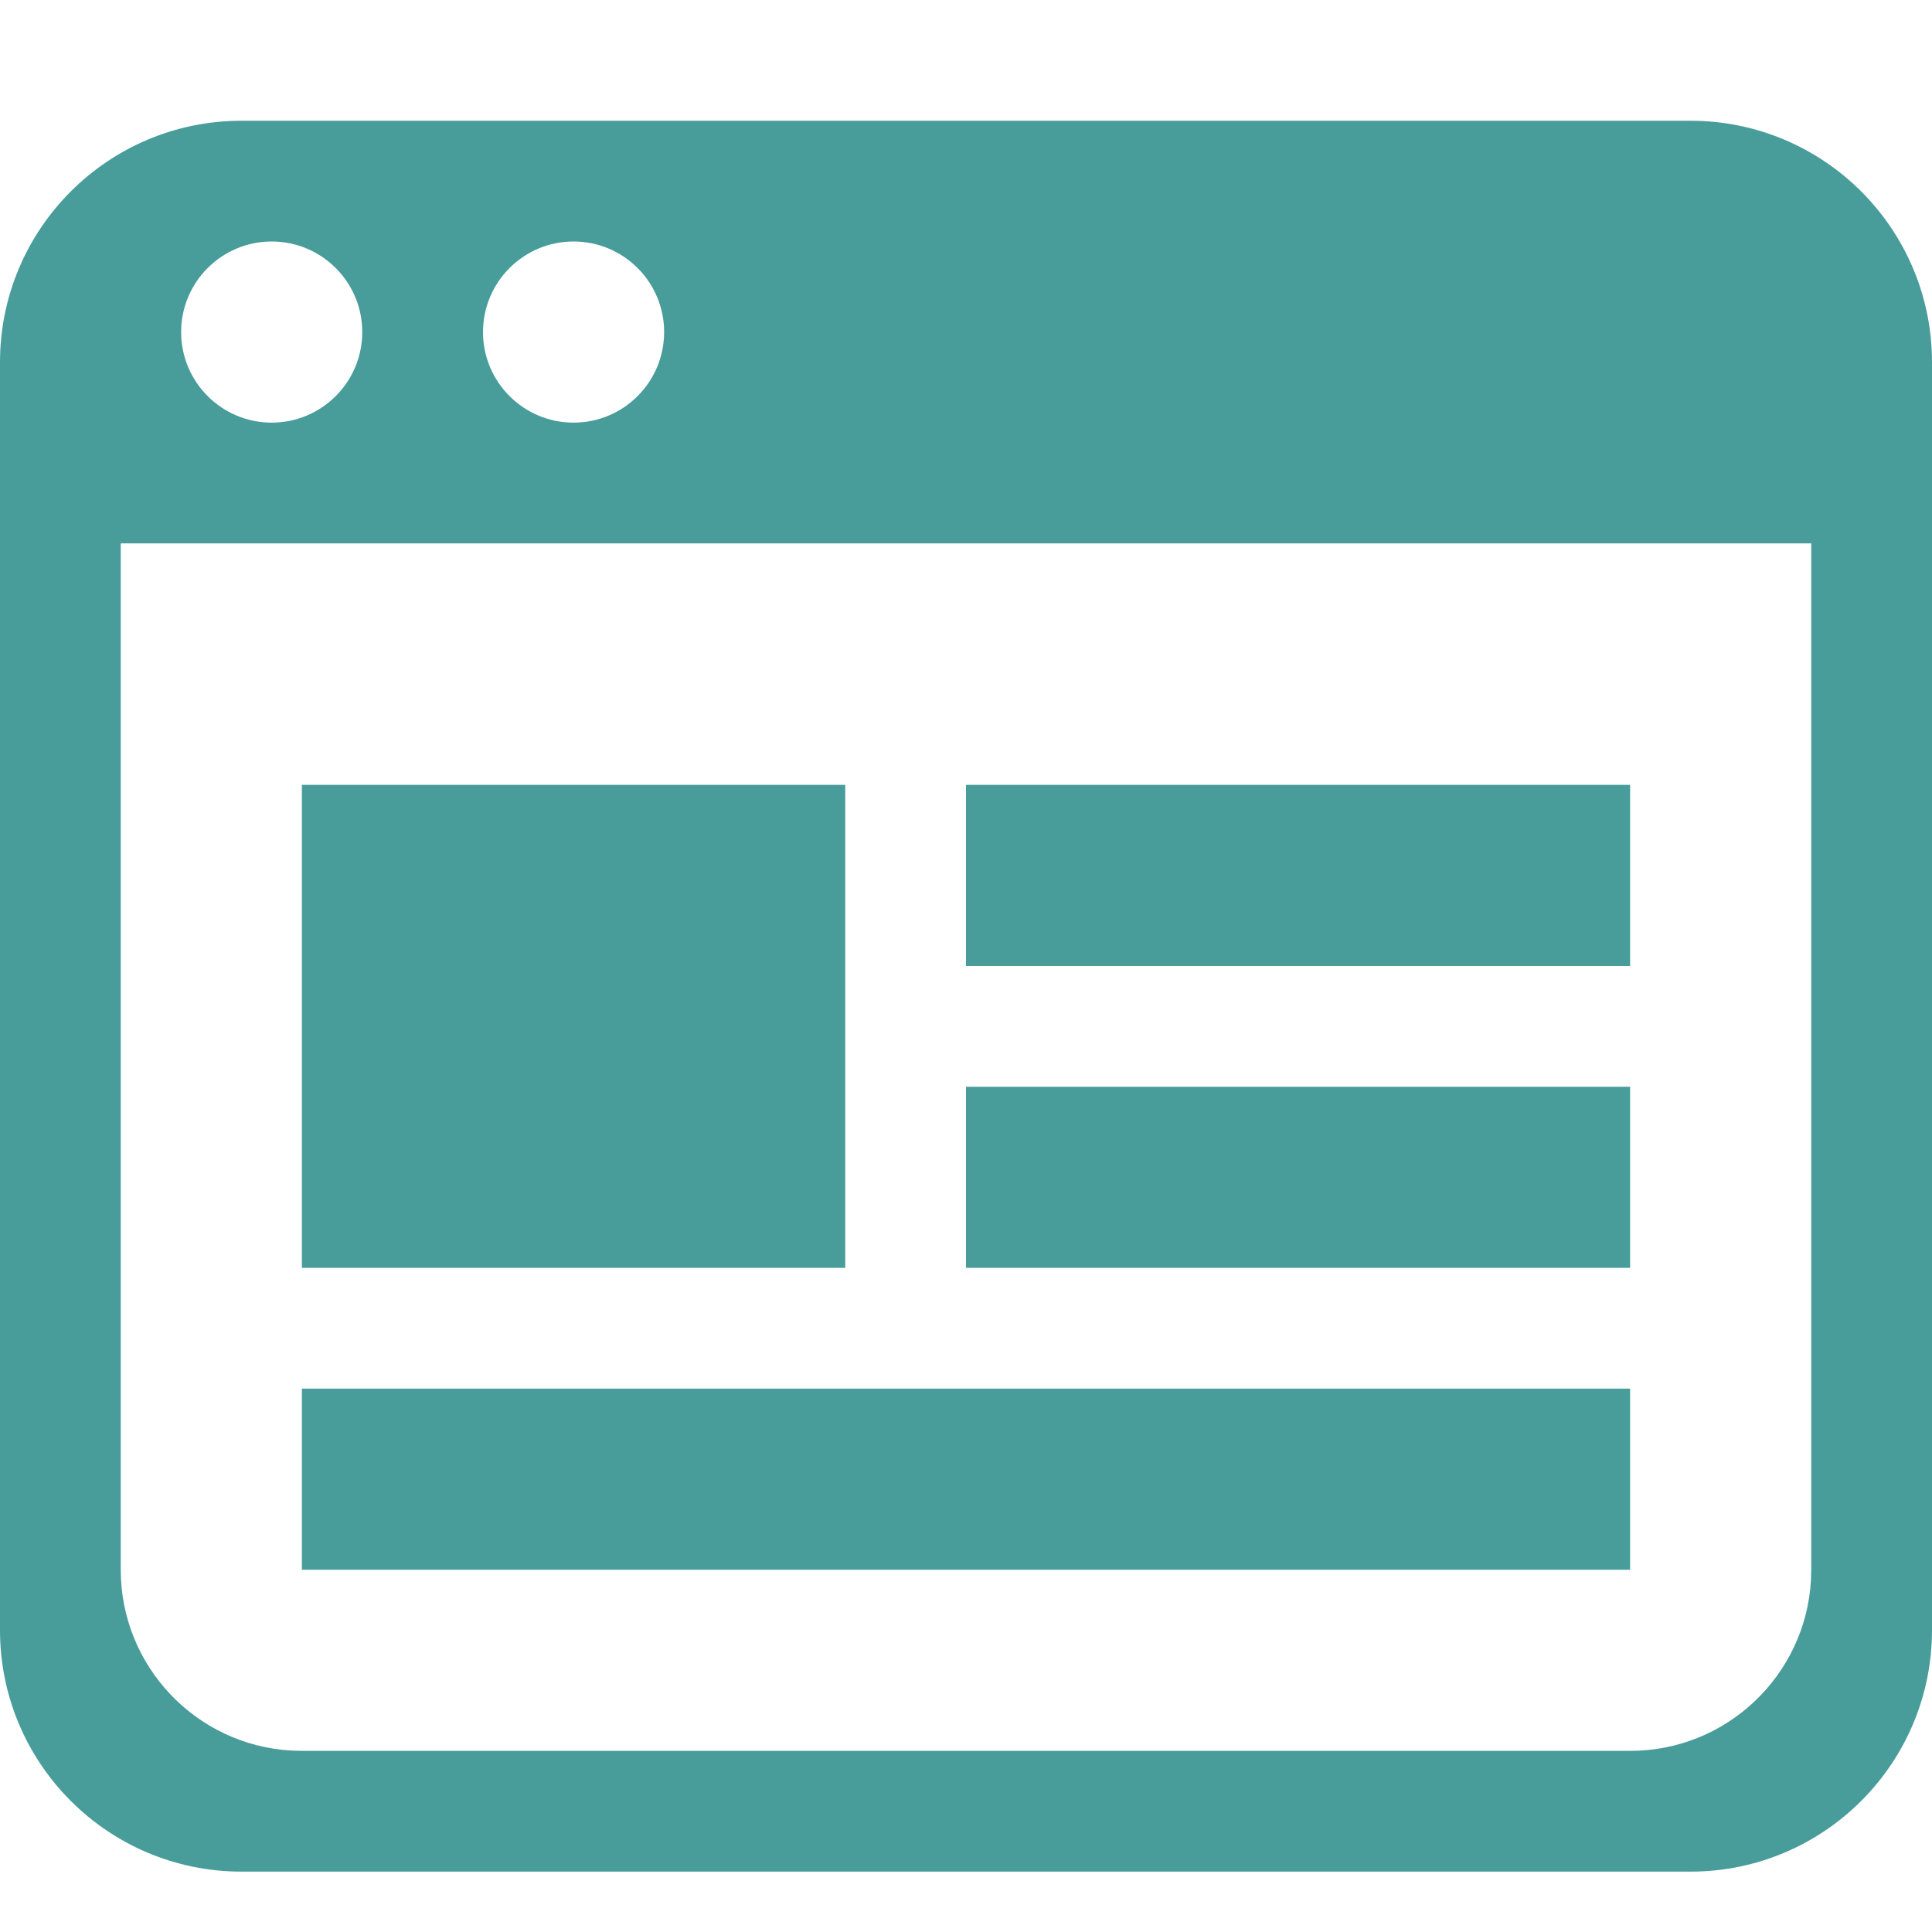 <?xml version="1.0" encoding="UTF-8"?>
<svg width="32px" height="32px" viewBox="0 0 32 32" version="1.1" xmlns="http://www.w3.org/2000/svg" xmlns:xlink="http://www.w3.org/1999/xlink">
    <title>Group 51</title>
    <g id="Core" stroke="none" stroke-width="1" fill="none" fill-rule="evenodd">
        <g id="Group-41" transform="translate(-16, -37)">
            <g id="Group-51" transform="translate(16, 37)">
                <rect id="Rectangle" x="0" y="0" width="32" height="32"></rect>
                <path d="M28,2 C30.209,2 32,3.791 32,6 L32,27 C32,29.209 30.209,31 28,31 L4,31 C1.791,31 2.705415e-16,29.209 0,27 L0,6 C-2.705415e-16,3.791 1.791,2 4,2 L28,2 Z M30,9 L2,9 L2,26 C2,27.598 3.249,28.904 4.824,28.995 L5,29 L27,29 C28.598,29 29.904,27.751 29.995,26.176 L30,26 L30,9 Z M27,23 L27,26 L5,26 L5,23 L27,23 Z M27,18 L27,21 L16,21 L16,18 L27,18 Z M14,13 L14,21 L5,21 L5,13 L14,13 Z M27,13 L27,16 L16,16 L16,13 L27,13 Z M9.5,4 C8.672,4 8,4.672 8,5.5 C8,6.328 8.672,7 9.5,7 C10.328,7 11,6.328 11,5.5 C11,4.672 10.328,4 9.5,4 Z M4.5,4 C3.672,4 3,4.672 3,5.5 C3,6.328 3.672,7 4.5,7 C5.328,7 6,6.328 6,5.5 C6,4.672 5.328,4 4.5,4 Z" id="Combined-Shape" fill="#489D9B"></path>
            </g>
        </g>
    </g>
</svg>
